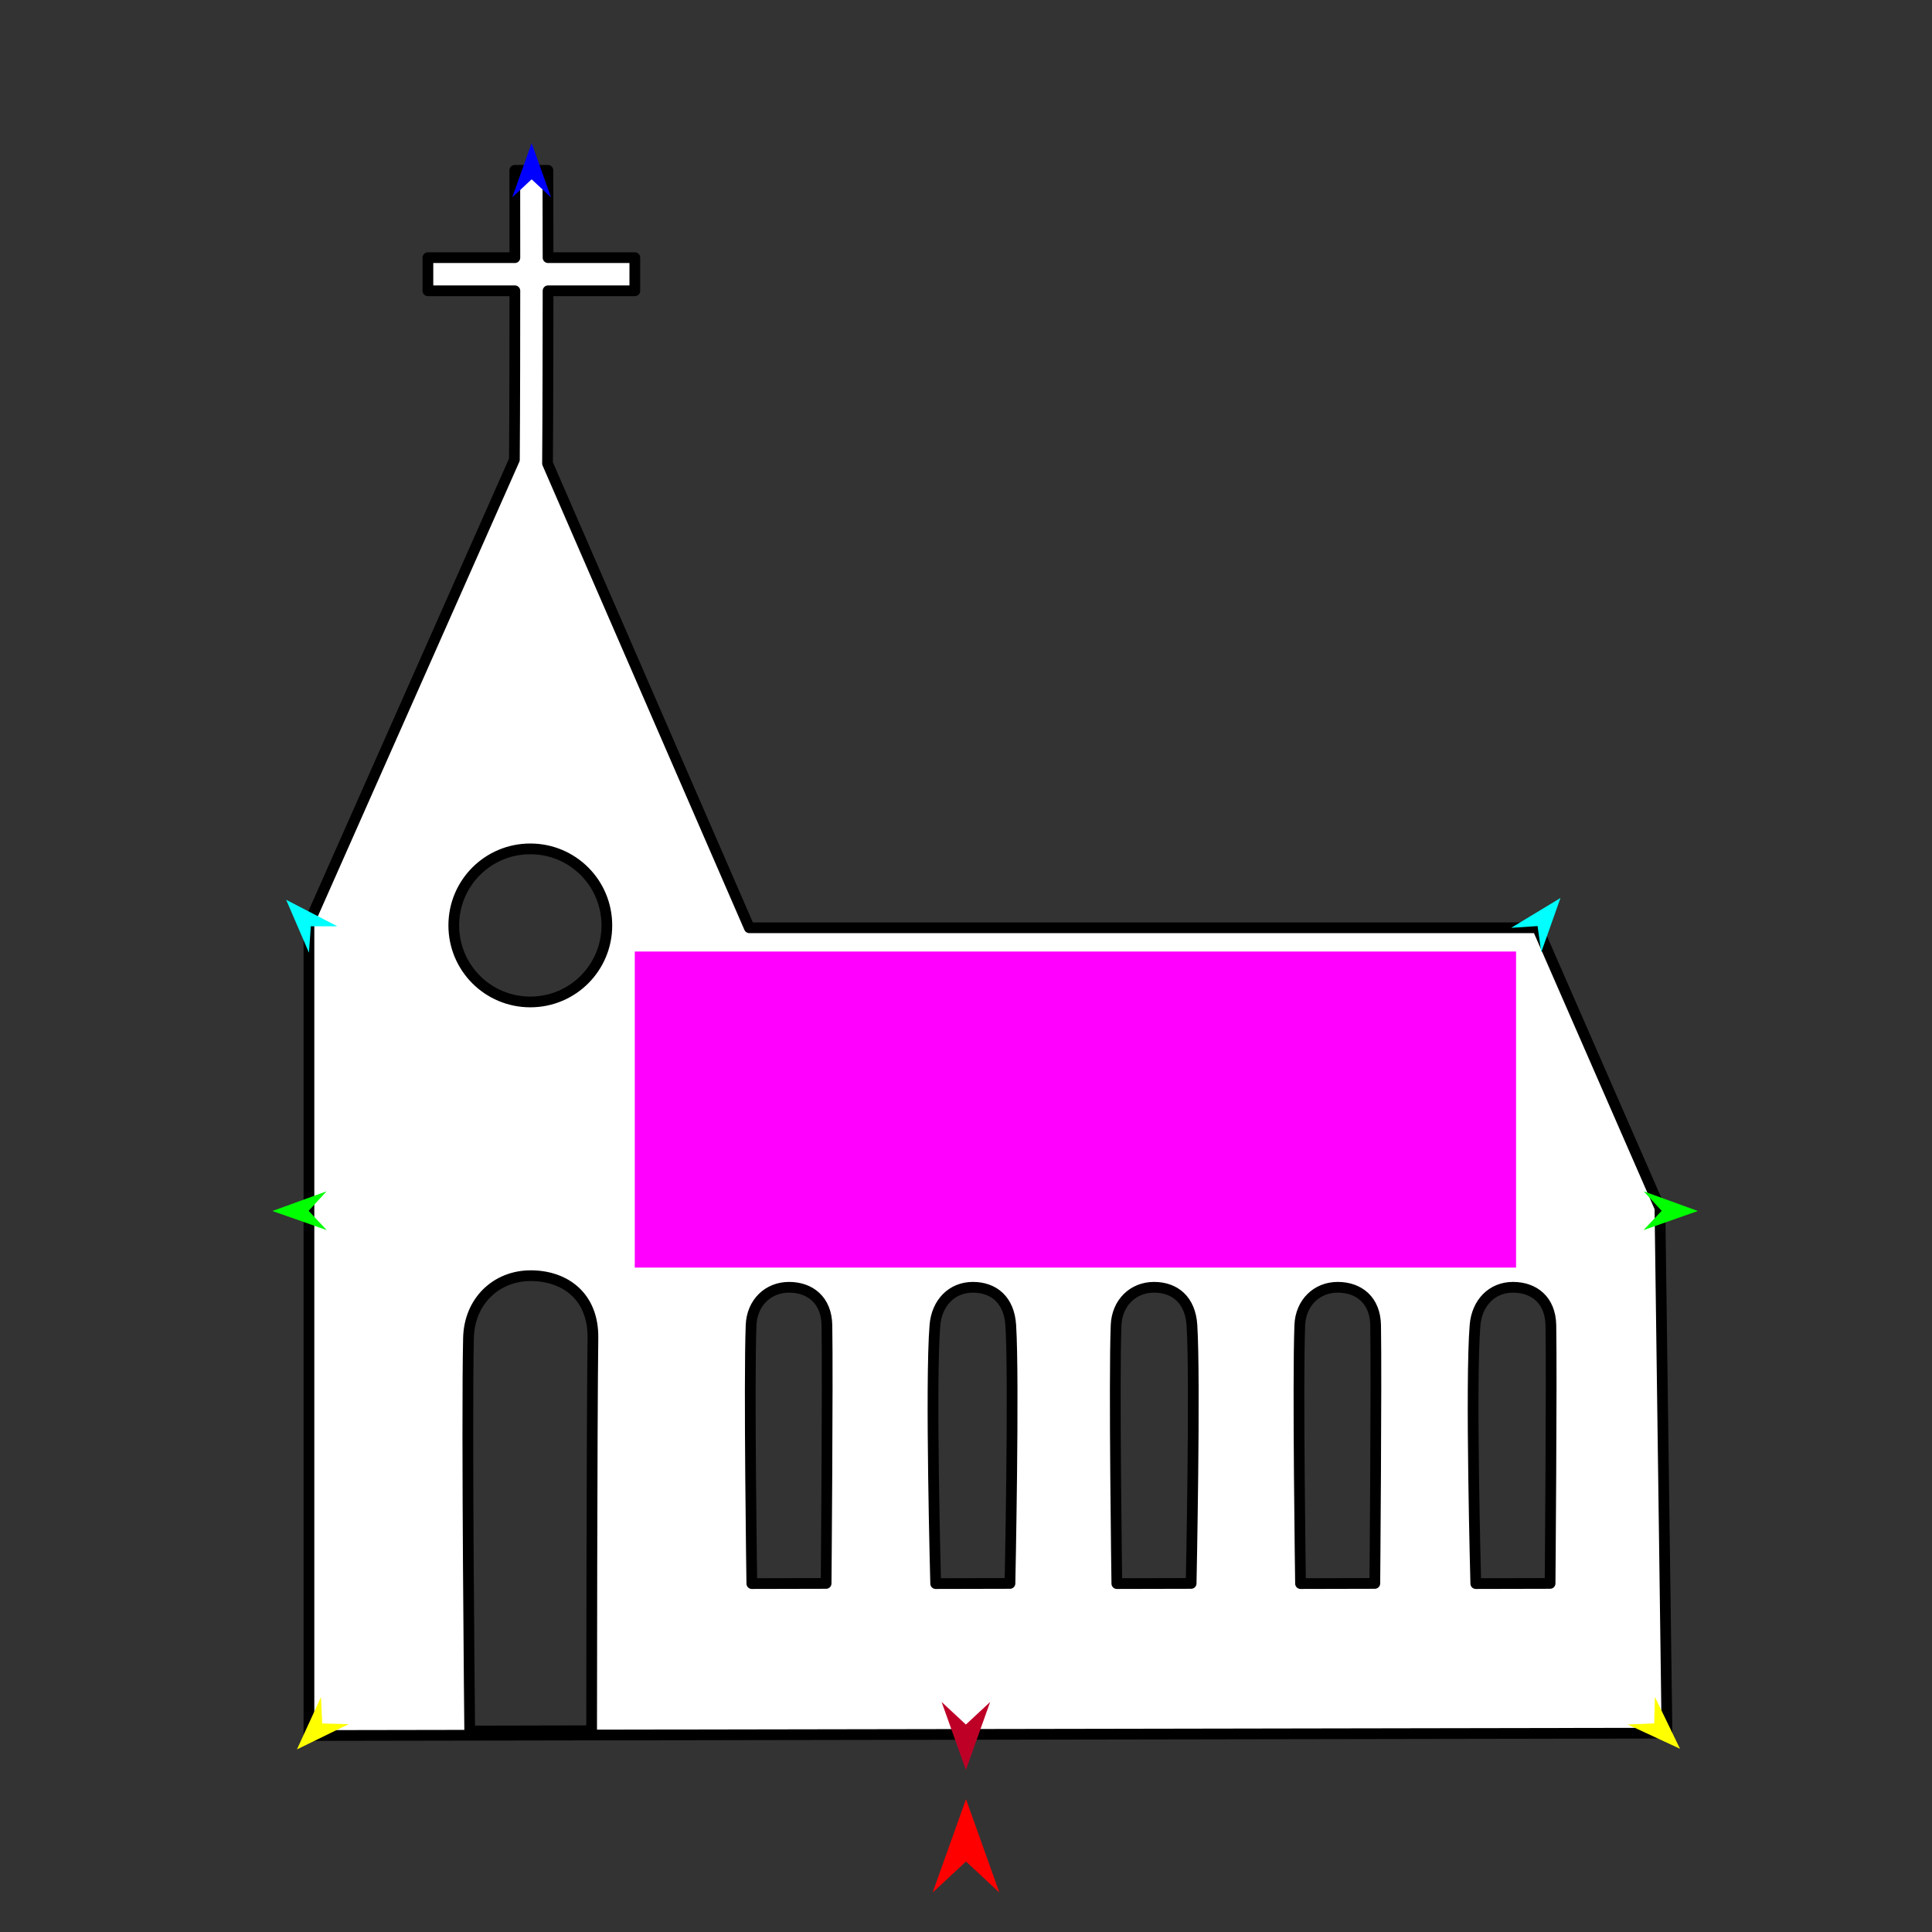 <?xml version="1.0" encoding="utf-8"?>
<!-- Generator: Moho 12.5 build 22414 -->
<!DOCTYPE svg PUBLIC "-//W3C//DTD SVG 1.1//EN" "http://www.w3.org/Graphics/SVG/1.1/DTD/svg11.dtd">
<svg version="1.1" id="Frame_0" xmlns="http://www.w3.org/2000/svg" xmlns:xlink="http://www.w3.org/1999/xlink" width="720px" height="720px">
<rect width="100%" height="100%" fill="#333333" stroke="none"/>
<g id="church">
<g id="church">
<path fill="#ffffff" fill-rule="evenodd" stroke="#000000" stroke-width="4" stroke-linecap="round" stroke-linejoin="round" d="M 549.705 493.864 C 550.395 485.541 556.014 479.734 563.834 479.734 C 571.655 479.734 577.798 484.461 577.963 493.864 C 578.321 514.202 577.669 590.085 577.669 590.095 C 577.666 590.095 549.985 590.159 549.982 590.159 C 549.982 590.149 547.945 515.093 549.705 493.864 M 169.110 344.874 C 169.110 360.661 181.845 373.396 197.632 373.396 C 213.419 373.396 226.155 360.661 226.155 344.874 C 226.155 329.086 213.420 316.351 197.632 316.351 C 181.845 316.351 169.110 329.086 169.110 344.874 M 484.393 493.864 C 484.717 485.518 490.702 479.734 498.523 479.734 C 506.343 479.734 512.486 484.461 512.652 493.864 C 513.010 514.202 512.357 590.085 512.357 590.095 C 512.354 590.095 484.672 590.159 484.670 590.159 C 484.670 590.149 483.570 515.093 484.393 493.864 M 415.938 493.864 C 416.277 485.519 422.248 479.734 430.068 479.734 C 437.889 479.734 443.600 484.479 444.197 493.864 C 445.493 514.202 443.903 590.085 443.903 590.095 C 443.900 590.095 416.218 590.159 416.216 590.159 C 416.216 590.149 415.115 514.155 415.938 493.864 M 348.421 493.864 C 349.112 485.541 354.730 479.734 362.551 479.734 C 370.371 479.734 376.082 484.479 376.680 493.864 C 377.976 514.202 376.385 590.085 376.385 590.095 C 376.382 590.095 348.701 590.159 348.698 590.159 C 348.698 590.149 346.660 515.093 348.421 493.864 M 279.908 493.864 C 280.231 485.518 286.216 479.734 294.037 479.734 C 301.858 479.734 308.001 484.461 308.167 493.864 C 308.525 514.202 307.871 590.085 307.871 590.095 C 307.869 590.095 280.187 590.159 280.184 590.159 C 280.184 590.149 279.084 515.093 279.908 493.864 M 174.593 498.596 C 174.917 484.896 184.946 475.412 197.779 475.412 C 210.611 475.412 221.170 483.167 220.964 498.596 C 220.552 529.544 220.480 644.978 220.480 644.992 C 220.475 644.992 175.052 645.097 175.047 645.097 C 175.047 645.082 173.851 529.962 174.593 498.596 M 191.700 171.321 C 191.858 149.744 191.865 123.636 191.875 108.366 C 179.035 108.366 159.471 108.366 159.468 108.366 C 159.468 108.365 159.468 96.022 159.468 96.021 C 159.471 96.021 179.035 96.021 191.876 96.021 C 191.852 83.135 191.852 63.480 191.852 63.477 C 191.853 63.477 204.195 63.477 204.196 63.477 C 204.196 63.480 204.197 84.874 204.246 96.021 C 214.989 96.021 236.577 96.021 236.580 96.021 C 236.580 96.022 236.580 108.365 236.580 108.366 C 236.577 108.366 212.328 108.366 204.244 108.366 C 204.220 128.512 204.195 153.215 204.048 172.702 C 229.192 230.560 279.244 345.734 279.252 345.751 C 279.281 345.751 572.943 345.751 572.972 345.751 C 572.977 345.762 618.604 450.178 618.608 450.189 C 618.609 450.208 621.242 645.878 621.242 645.898 C 621.191 645.898 115.186 646.775 115.136 646.776 C 115.136 646.745 115.136 344.062 115.136 344.032 C 115.136 344.032 191.700 171.321 191.700 171.321 Z"/>
</g>
<g id="specs">
<path fill="#ff00ff" fill-rule="evenodd" stroke="none" d="M 236.564 472.404 C 236.597 472.404 564.960 472.404 564.993 472.404 C 564.993 472.393 564.993 354.611 564.993 354.599 C 564.960 354.599 236.597 354.599 236.564 354.599 C 236.564 354.611 236.564 472.393 236.564 472.404 Z"/>
<path fill="#ff0000" fill-rule="evenodd" stroke="none" d="M 360.000 670.481 C 360.001 670.484 372.432 705.290 372.433 705.293 C 372.432 705.292 360.001 693.726 360.000 693.725 C 359.999 693.726 347.568 705.292 347.567 705.293 C 347.568 705.290 359.999 670.484 360.000 670.481 Z"/>
<path fill="#0000ff" fill-rule="evenodd" stroke="none" d="M 198.124 53.326 C 198.125 53.328 205.345 73.546 205.346 73.548 C 205.345 73.547 198.125 66.829 198.124 66.829 C 198.123 66.829 190.903 73.547 190.902 73.548 C 190.903 73.546 198.123 53.328 198.124 53.326 Z"/>
<path fill="#00ff00" fill-rule="evenodd" stroke="none" d="M 101.510 451.303 C 101.512 451.302 121.693 443.979 121.695 443.978 C 121.695 443.979 115.013 451.234 115.012 451.235 C 115.013 451.235 121.767 458.422 121.768 458.423 C 121.766 458.422 101.512 451.303 101.510 451.303 Z"/>
<path fill="#ffff00" fill-rule="evenodd" stroke="none" d="M 110.657 651.954 C 110.657 651.952 119.618 632.443 119.619 632.441 C 119.619 632.442 120.091 642.293 120.091 642.294 C 120.092 642.294 129.951 642.533 129.952 642.533 C 129.951 642.534 110.659 651.953 110.657 651.954 Z"/>
<path fill="#ffff00" fill-rule="evenodd" stroke="none" d="M 626.086 651.715 C 626.085 651.713 616.735 632.387 616.734 632.385 C 616.734 632.386 616.459 642.246 616.459 642.247 C 616.458 642.247 606.606 642.683 606.605 642.683 C 606.607 642.684 626.084 651.714 626.086 651.715 Z"/>
<path fill="#00ff00" fill-rule="evenodd" stroke="none" d="M 632.750 451.303 C 632.748 451.302 612.567 443.979 612.565 443.978 C 612.565 443.979 619.247 451.234 619.248 451.235 C 619.247 451.235 612.493 458.422 612.492 458.423 C 612.494 458.422 632.748 451.303 632.750 451.303 Z"/>
<path fill="#00ffff" fill-rule="evenodd" stroke="none" d="M 581.540 334.651 C 581.539 334.654 574.372 354.890 574.371 354.892 C 574.371 354.891 573.014 345.122 573.014 345.121 C 573.013 345.121 563.172 345.772 563.171 345.772 C 563.173 345.771 581.538 334.653 581.540 334.651 Z"/>
<path fill="#00ffff" fill-rule="evenodd" stroke="none" d="M 106.637 335.322 C 106.638 335.324 115.139 355.039 115.139 355.041 C 115.140 355.040 115.842 345.202 115.842 345.201 C 115.843 345.201 125.706 345.193 125.707 345.193 C 125.705 345.192 106.639 335.323 106.637 335.322 Z"/>
<path fill="#be0027" fill-rule="evenodd" stroke="none" d="M 359.957 659.599 C 359.958 659.596 369.002 634.273 369.003 634.270 C 369.002 634.271 359.958 642.686 359.957 642.687 C 359.957 642.686 350.913 634.271 350.912 634.270 C 350.913 634.273 359.957 659.596 359.957 659.599 Z"/>
</g>
</g>
</svg>
